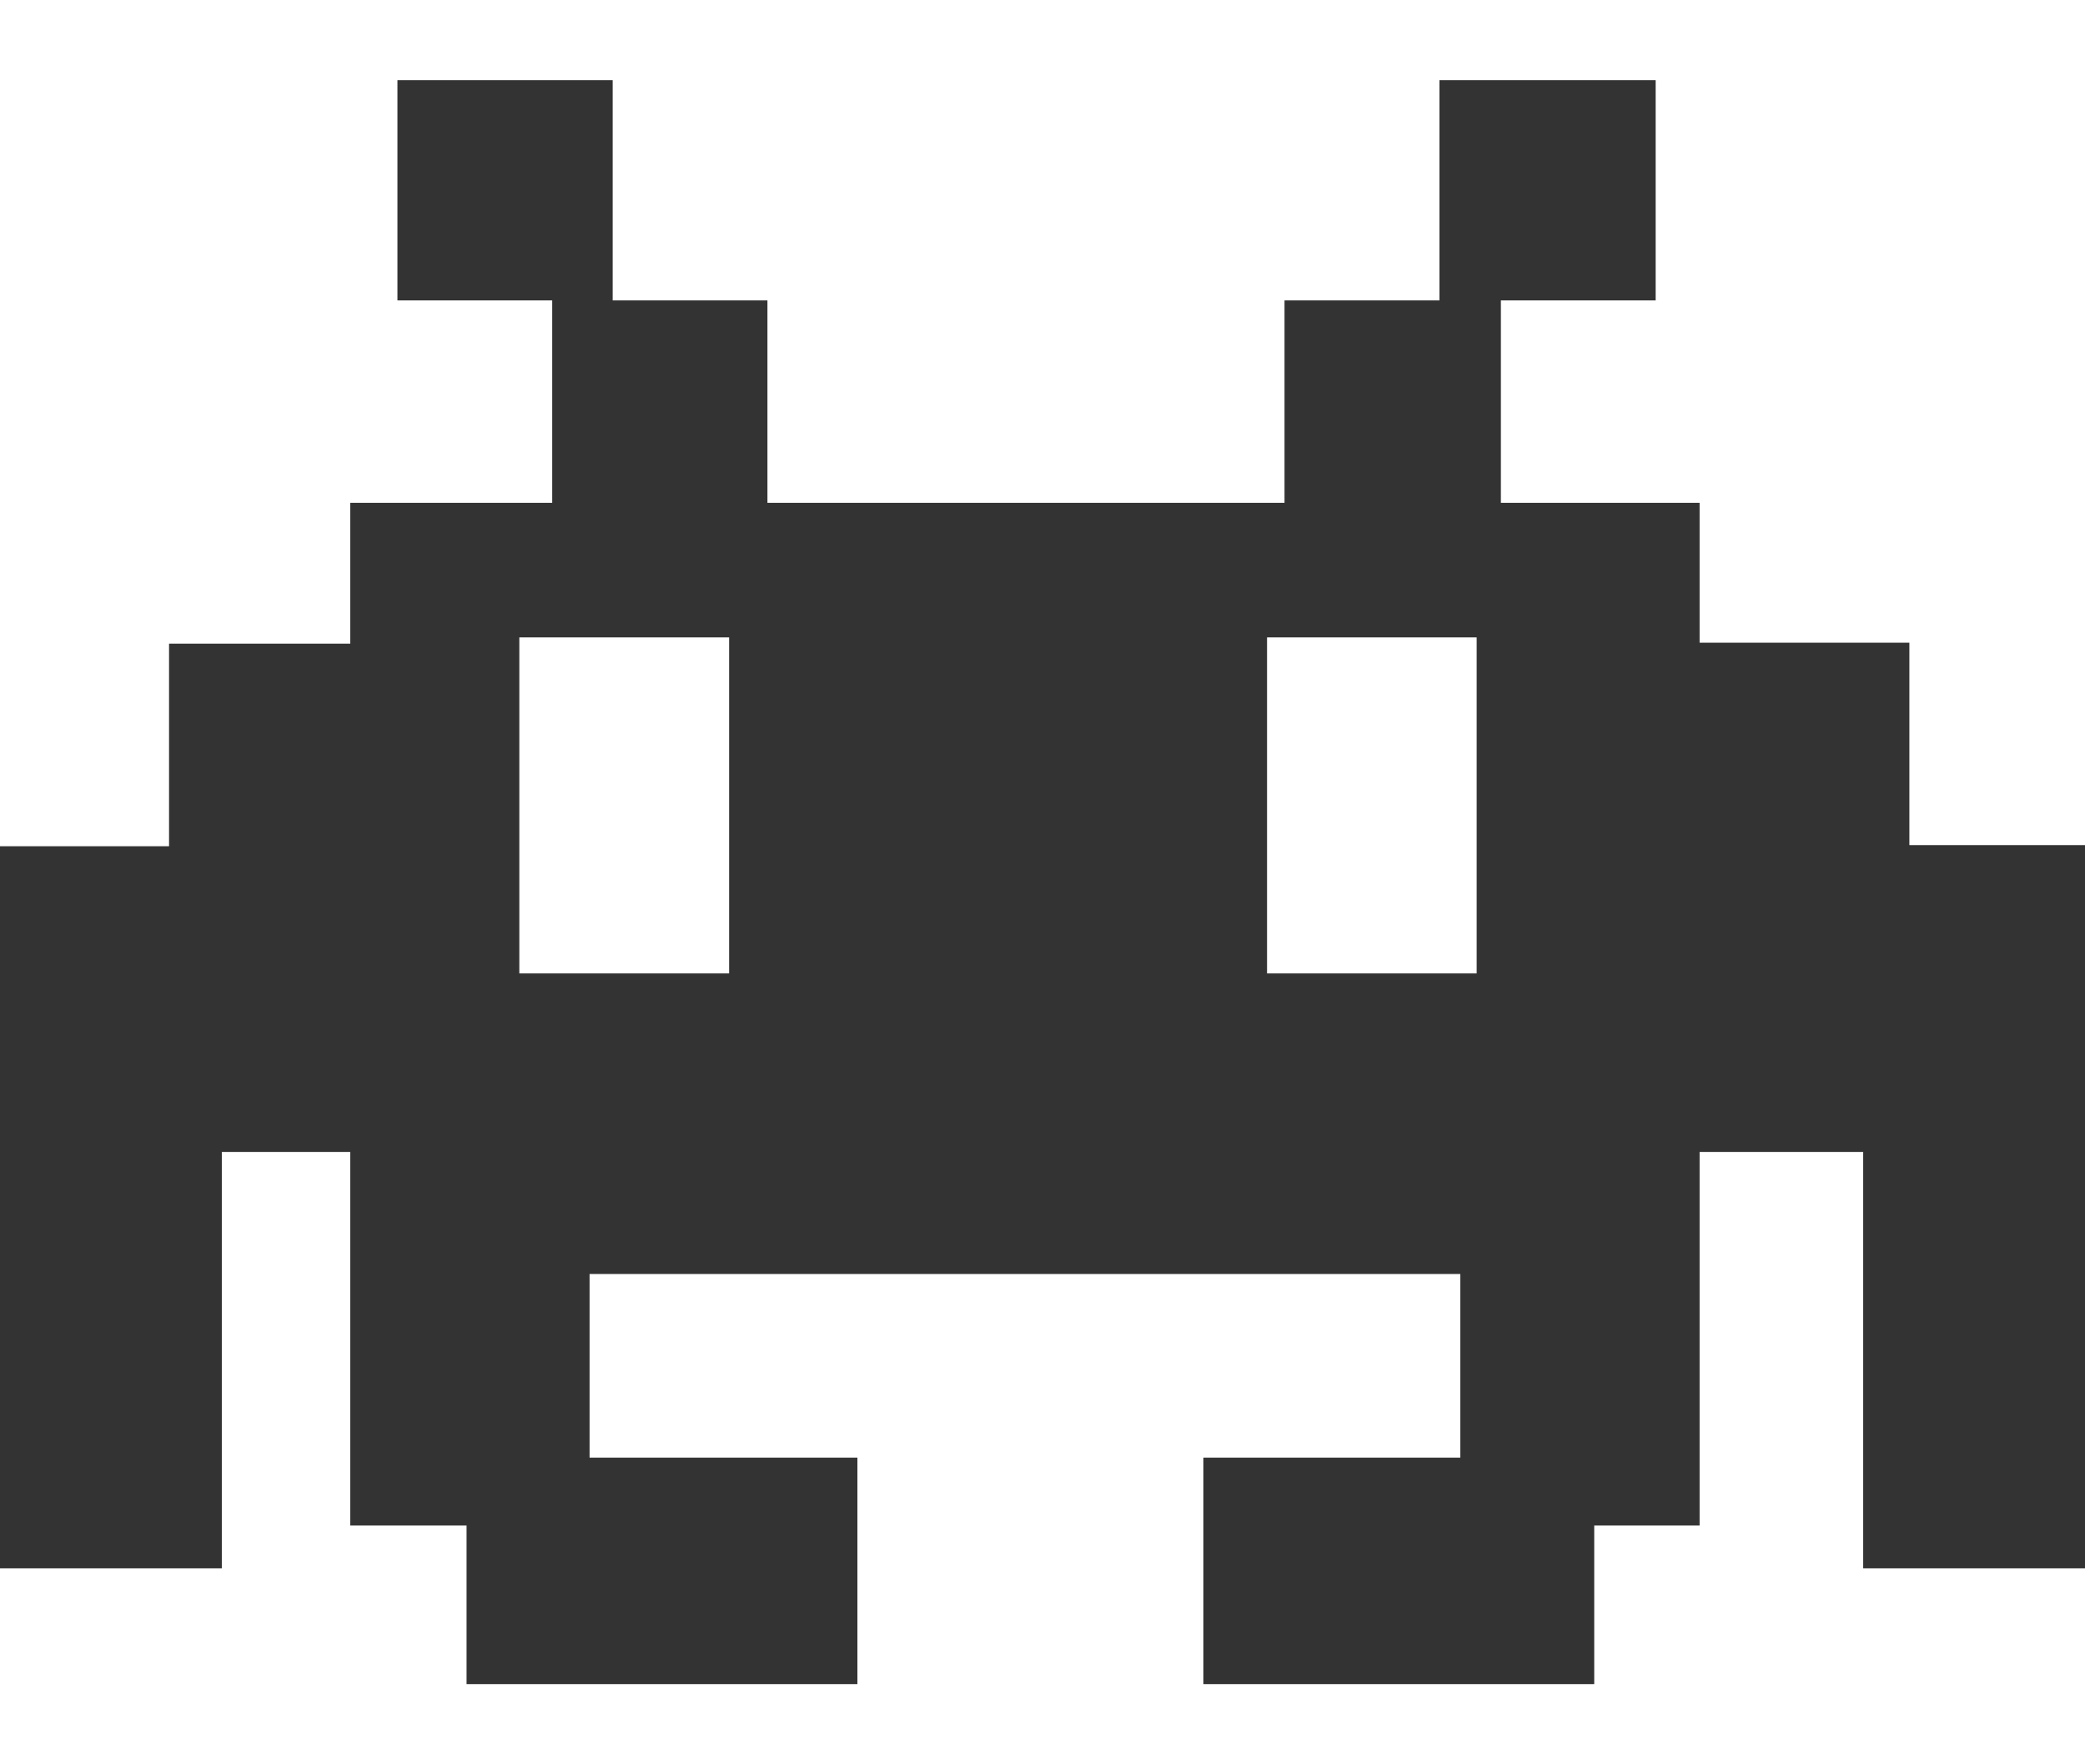 <svg width="13" height="11" viewBox="0 0 13 11" fill="none" xmlns="http://www.w3.org/2000/svg">
<path d="M11.905 5.269V4.007H10.597V3.135H9.358V1.873H10.323V0.5H8.975V1.873H8.009V3.135H4.785V1.873H3.82V0.5H2.478V1.873H3.443V3.135H2.184V4.013H1.054V5.276H0V9.778H1.383V7.182H2.184V9.511H2.909V10.5H5.346V9.088H3.676V7.943H9.105V9.088H7.503V10.5H9.94V9.511H10.597V7.182H11.617V9.778H13V5.269H11.905ZM4.552 6.069H3.238V3.974H4.546V6.069H4.552ZM9.207 6.069H7.9V3.974H9.207V6.069Z" fill="#333333"/>
</svg>
